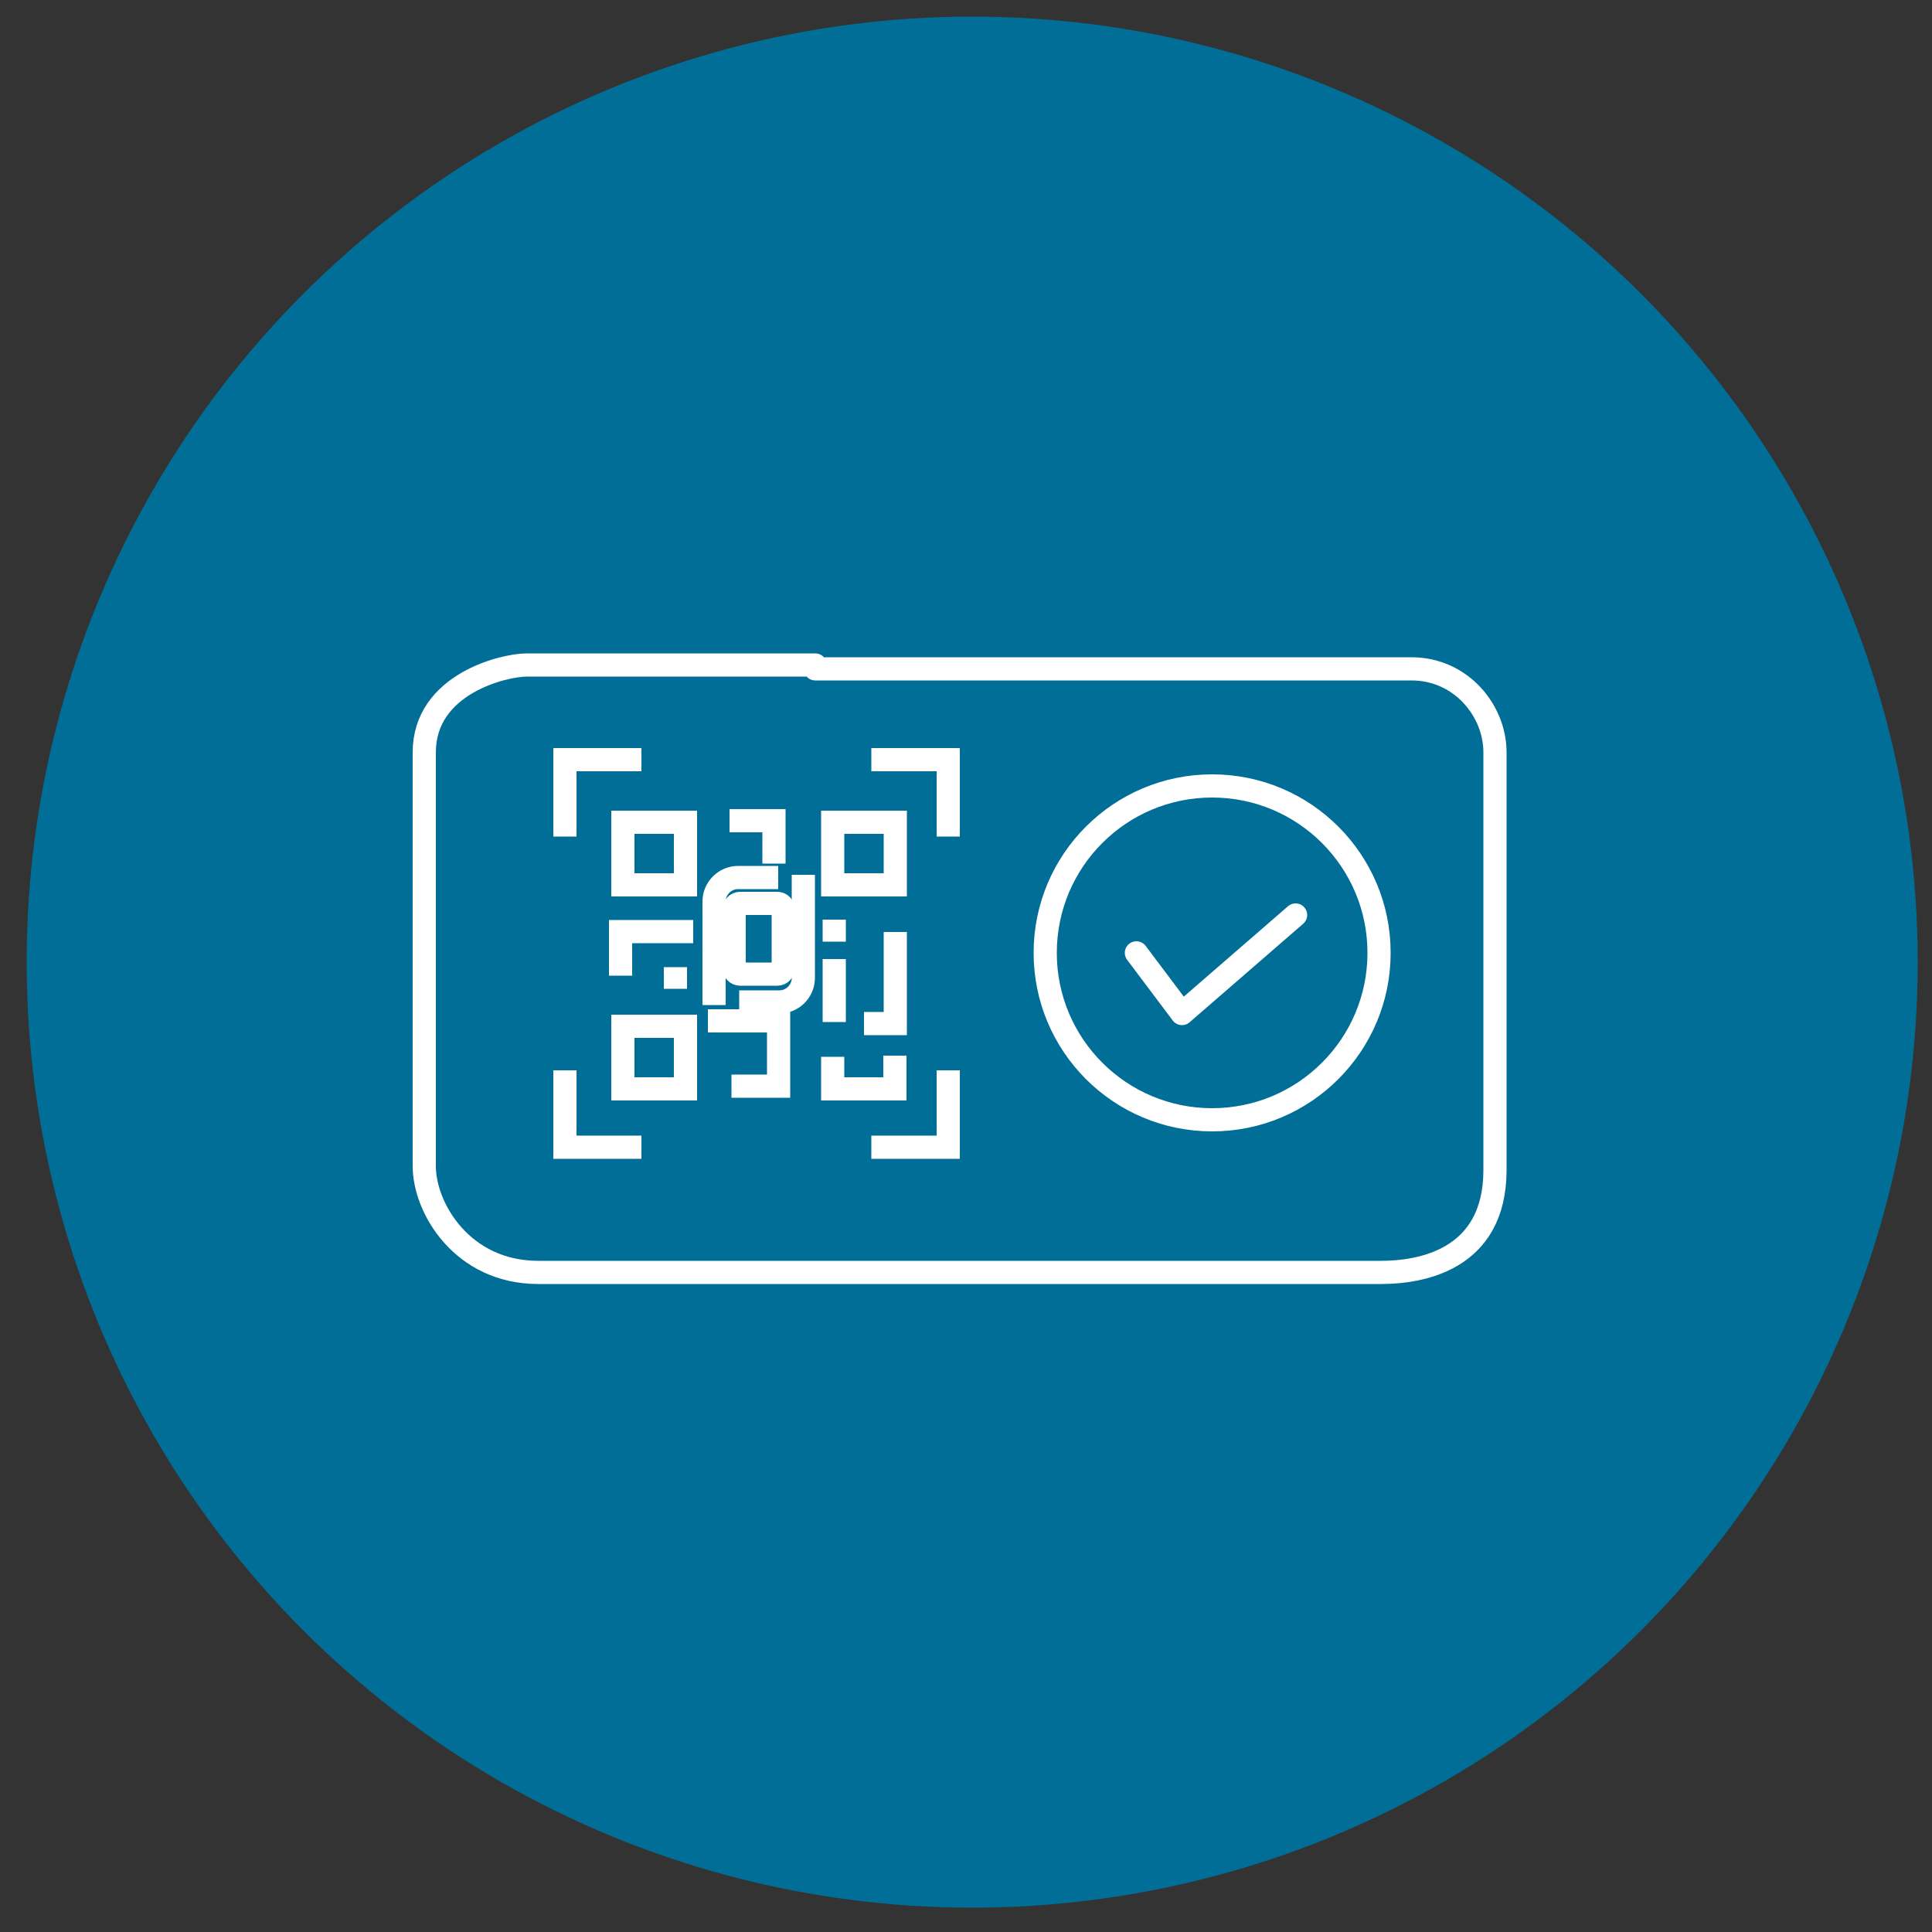 <?xml version="1.0" encoding="utf-8"?>
<!-- Generator: Adobe Illustrator 24.0.1, SVG Export Plug-In . SVG Version: 6.00 Build 0)  -->
<svg version="1.1" id="Layer_1" xmlns="http://www.w3.org/2000/svg" xmlns:xlink="http://www.w3.org/1999/xlink" x="0px" y="0px"
	 viewBox="0 0 50 50" style="enable-background:new 0 0 50 50;" xml:space="preserve">
<rect x="0" y="0" width="50" height="50" fill="#333333" stroke="none"/>
<style type="text/css">
	.st0{fill:#006E96;}
	.st1{fill:none;stroke:#FFFFFF;stroke-width:0.6;stroke-linecap:round;stroke-linejoin:round;stroke-miterlimit:10;}
	.st2{fill-rule:evenodd;clip-rule:evenodd;fill:none;stroke:#FFFFFF;stroke-width:0.6;stroke-miterlimit:10;}
	.st3{fill:none;stroke:#FFFFFF;stroke-width:0.6;stroke-miterlimit:10;}
</style>
<circle class="st0" cx="25.16" cy="24.9" r="24.47"/>
<g>
	<path class="st1" d="M21.1,17.21c0,0-6.88,0-7.47,0c-0.59,0-2.65,0.49-2.65,2.26s0,9.63,0,10.71c0,1.08,0.98,2.75,2.95,2.75h1.47
		h15.62c1.67,0,4.09,0,4.72,0c0.98,0,2.95-0.29,2.95-2.65s0-9.73,0-10.81s-0.88-2.16-2.16-2.16c-1.28,0-15.43,0-15.43,0"/>
	<g>
		<g>
			<g>
				<path class="st2" d="M19.15,23.38h0.97c0.08,0,0.15,0.07,0.15,0.15v1.53c0,0.08-0.07,0.15-0.15,0.15h-0.97
					c-0.08,0-0.15-0.07-0.15-0.15v-1.53C19,23.45,19.07,23.38,19.15,23.38z"/>
			</g>
			<rect x="16.12" y="21.28" class="st2" width="1.62" height="1.62"/>
			<rect x="21.55" y="21.28" class="st2" width="1.62" height="1.62"/>
			<rect x="16.12" y="26.56" class="st2" width="1.62" height="1.62"/>
			<polyline class="st2" points="21.55,27.35 21.55,28.18 23.16,28.18 23.16,27.32 			"/>
			<polyline class="st2" points="22.36,26.49 23.17,26.49 23.17,24.12 			"/>
			<line class="st2" x1="21.59" y1="24.37" x2="21.59" y2="23.8"/>
			<line class="st2" x1="21.59" y1="26.45" x2="21.59" y2="24.82"/>
			<line class="st2" x1="17.48" y1="25.59" x2="17.48" y2="25.03"/>
			<polyline class="st2" points="18.32,26.42 20.15,26.42 20.15,28.11 18.93,28.11 			"/>
			<polyline class="st2" points="17.94,24.11 16.06,24.11 16.06,25.25 			"/>
			<polyline class="st2" points="18.88,21.24 20.03,21.24 20.03,22.35 			"/>
			<polyline class="st2" points="22.55,19.66 24.54,19.66 24.54,21.65 			"/>
			<polyline class="st2" points="16.6,19.66 14.62,19.66 14.62,21.65 			"/>
			<polyline class="st2" points="22.55,29.69 24.54,29.69 24.54,27.7 			"/>
			<polyline class="st2" points="16.6,29.69 14.62,29.69 14.62,27.7 			"/>
		</g>
		<path class="st3" d="M18.48,26.01v-2.68c0-0.34,0.28-0.62,0.62-0.62h1.04"/>
		<path class="st3" d="M20.79,22.64v2.67c0,0.34-0.28,0.62-0.62,0.62h-1.04"/>
	</g>
	<polyline class="st1" points="29.41,24.66 30.59,26.23 33.53,23.68 	"/>
	<circle class="st1" cx="31.37" cy="24.66" r="4.32"/>
</g>
</svg>
